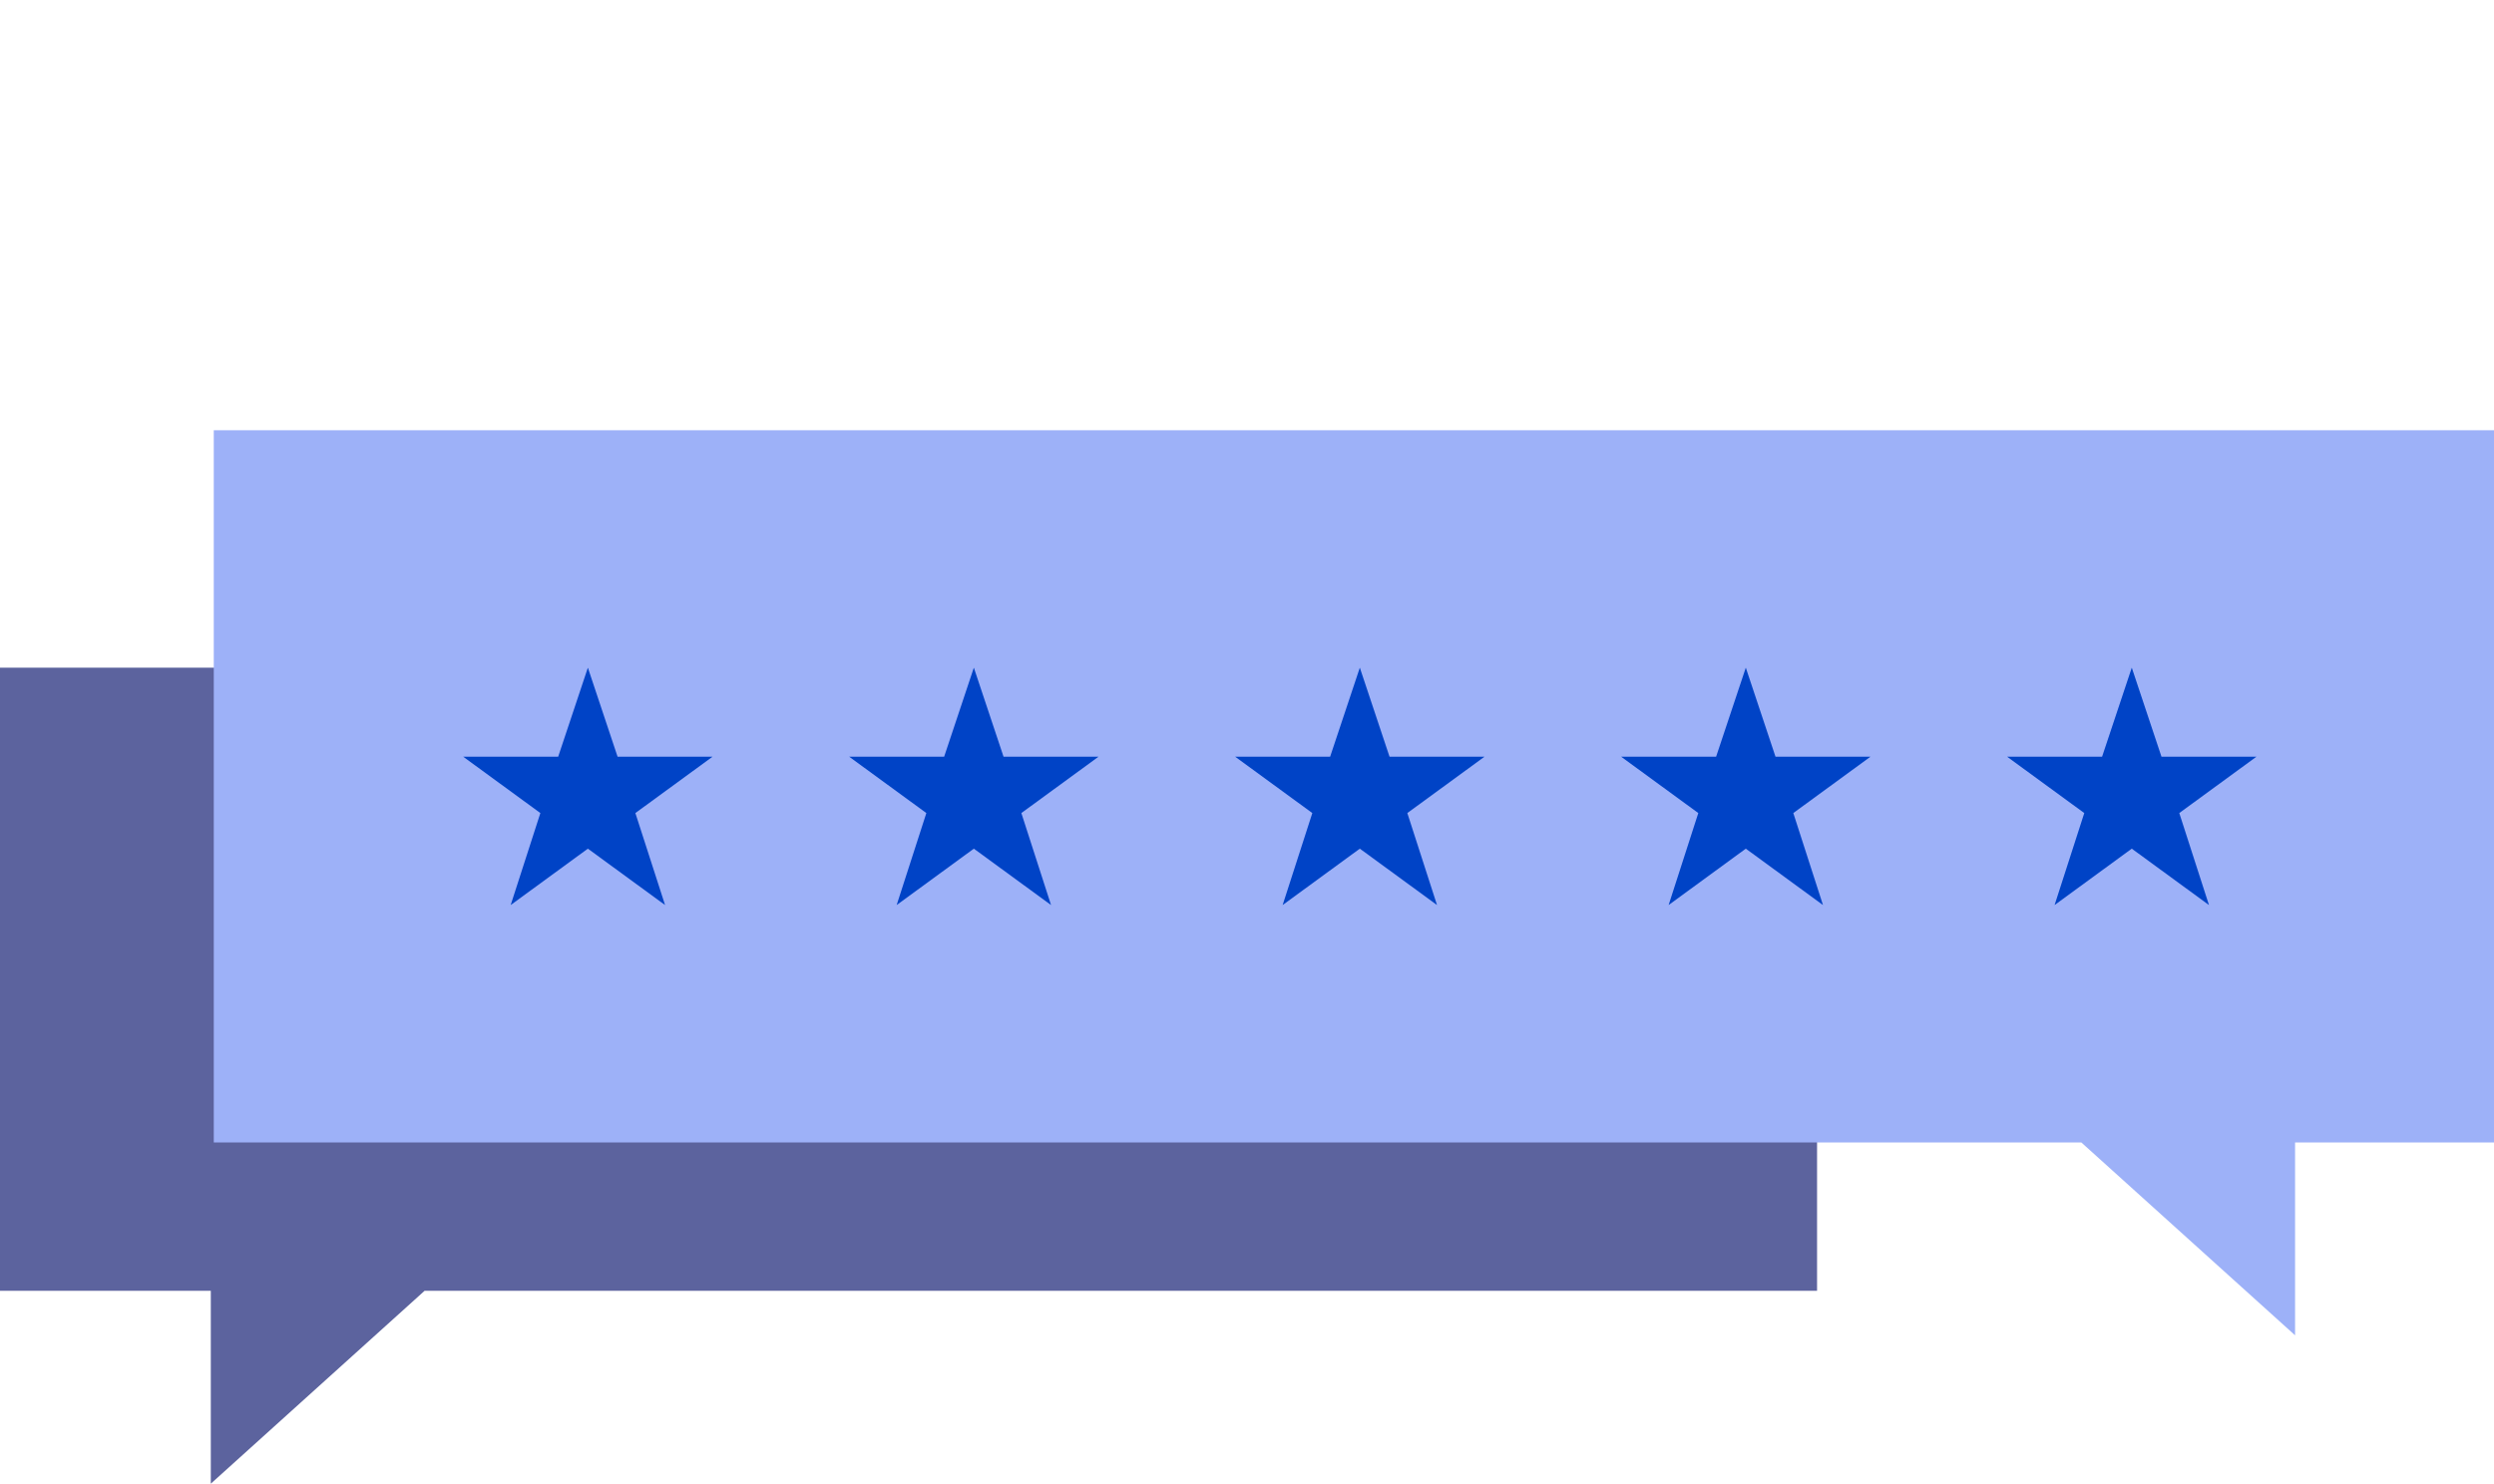<svg width="284" height="169" viewBox="0 0 284 169" fill="none" xmlns="http://www.w3.org/2000/svg">
<g clip-path="url(#clip0)">
<path d="M48.348 147.03H206.914V76.05H0V147.03H24.005V169L48.348 147.03Z" fill="#5C639E"/>
<path d="M237.005 130.13H24.343V49.01H285.352V130.13H261.348V152.1L237.005 130.13V130.13Z" fill="#9DB1F8"/>
<path d="M81.143 86.19H70.324L66.943 76.05L63.562 86.19H52.743L61.533 92.612L58.152 103.09L66.943 96.668L75.733 103.09L72.352 92.612L81.143 86.19V86.19Z" fill="#0043C6"/>
<path d="M125.095 86.19H114.276L110.895 76.05L107.514 86.19H96.695L105.486 92.612L102.105 103.09L110.895 96.668L119.686 103.09L116.305 92.612L125.095 86.19Z" fill="#0043C6"/>
<path d="M169.048 86.19H158.229L154.848 76.05L151.467 86.19H140.648L149.438 92.612L146.057 103.09L154.848 96.668L163.638 103.09L160.257 92.612L169.048 86.19Z" fill="#0043C6"/>
<path d="M213 86.19H202.181L198.8 76.05L195.419 86.19H184.6L193.39 92.612L190.01 103.09L198.8 96.668L207.59 103.09L204.21 92.612L213 86.19Z" fill="#0043C6"/>
<path d="M256.952 86.19H246.133L242.752 76.05L239.371 86.19H228.552L237.343 92.612L233.962 103.09L242.752 96.668L251.543 103.09L248.162 92.612L256.952 86.19V86.19Z" fill="#0043C6"/>
</g>
<defs>
<clipPath id="clip0">
<rect width="284" height="169" fill="white"/>
</clipPath>
</defs>
</svg>
